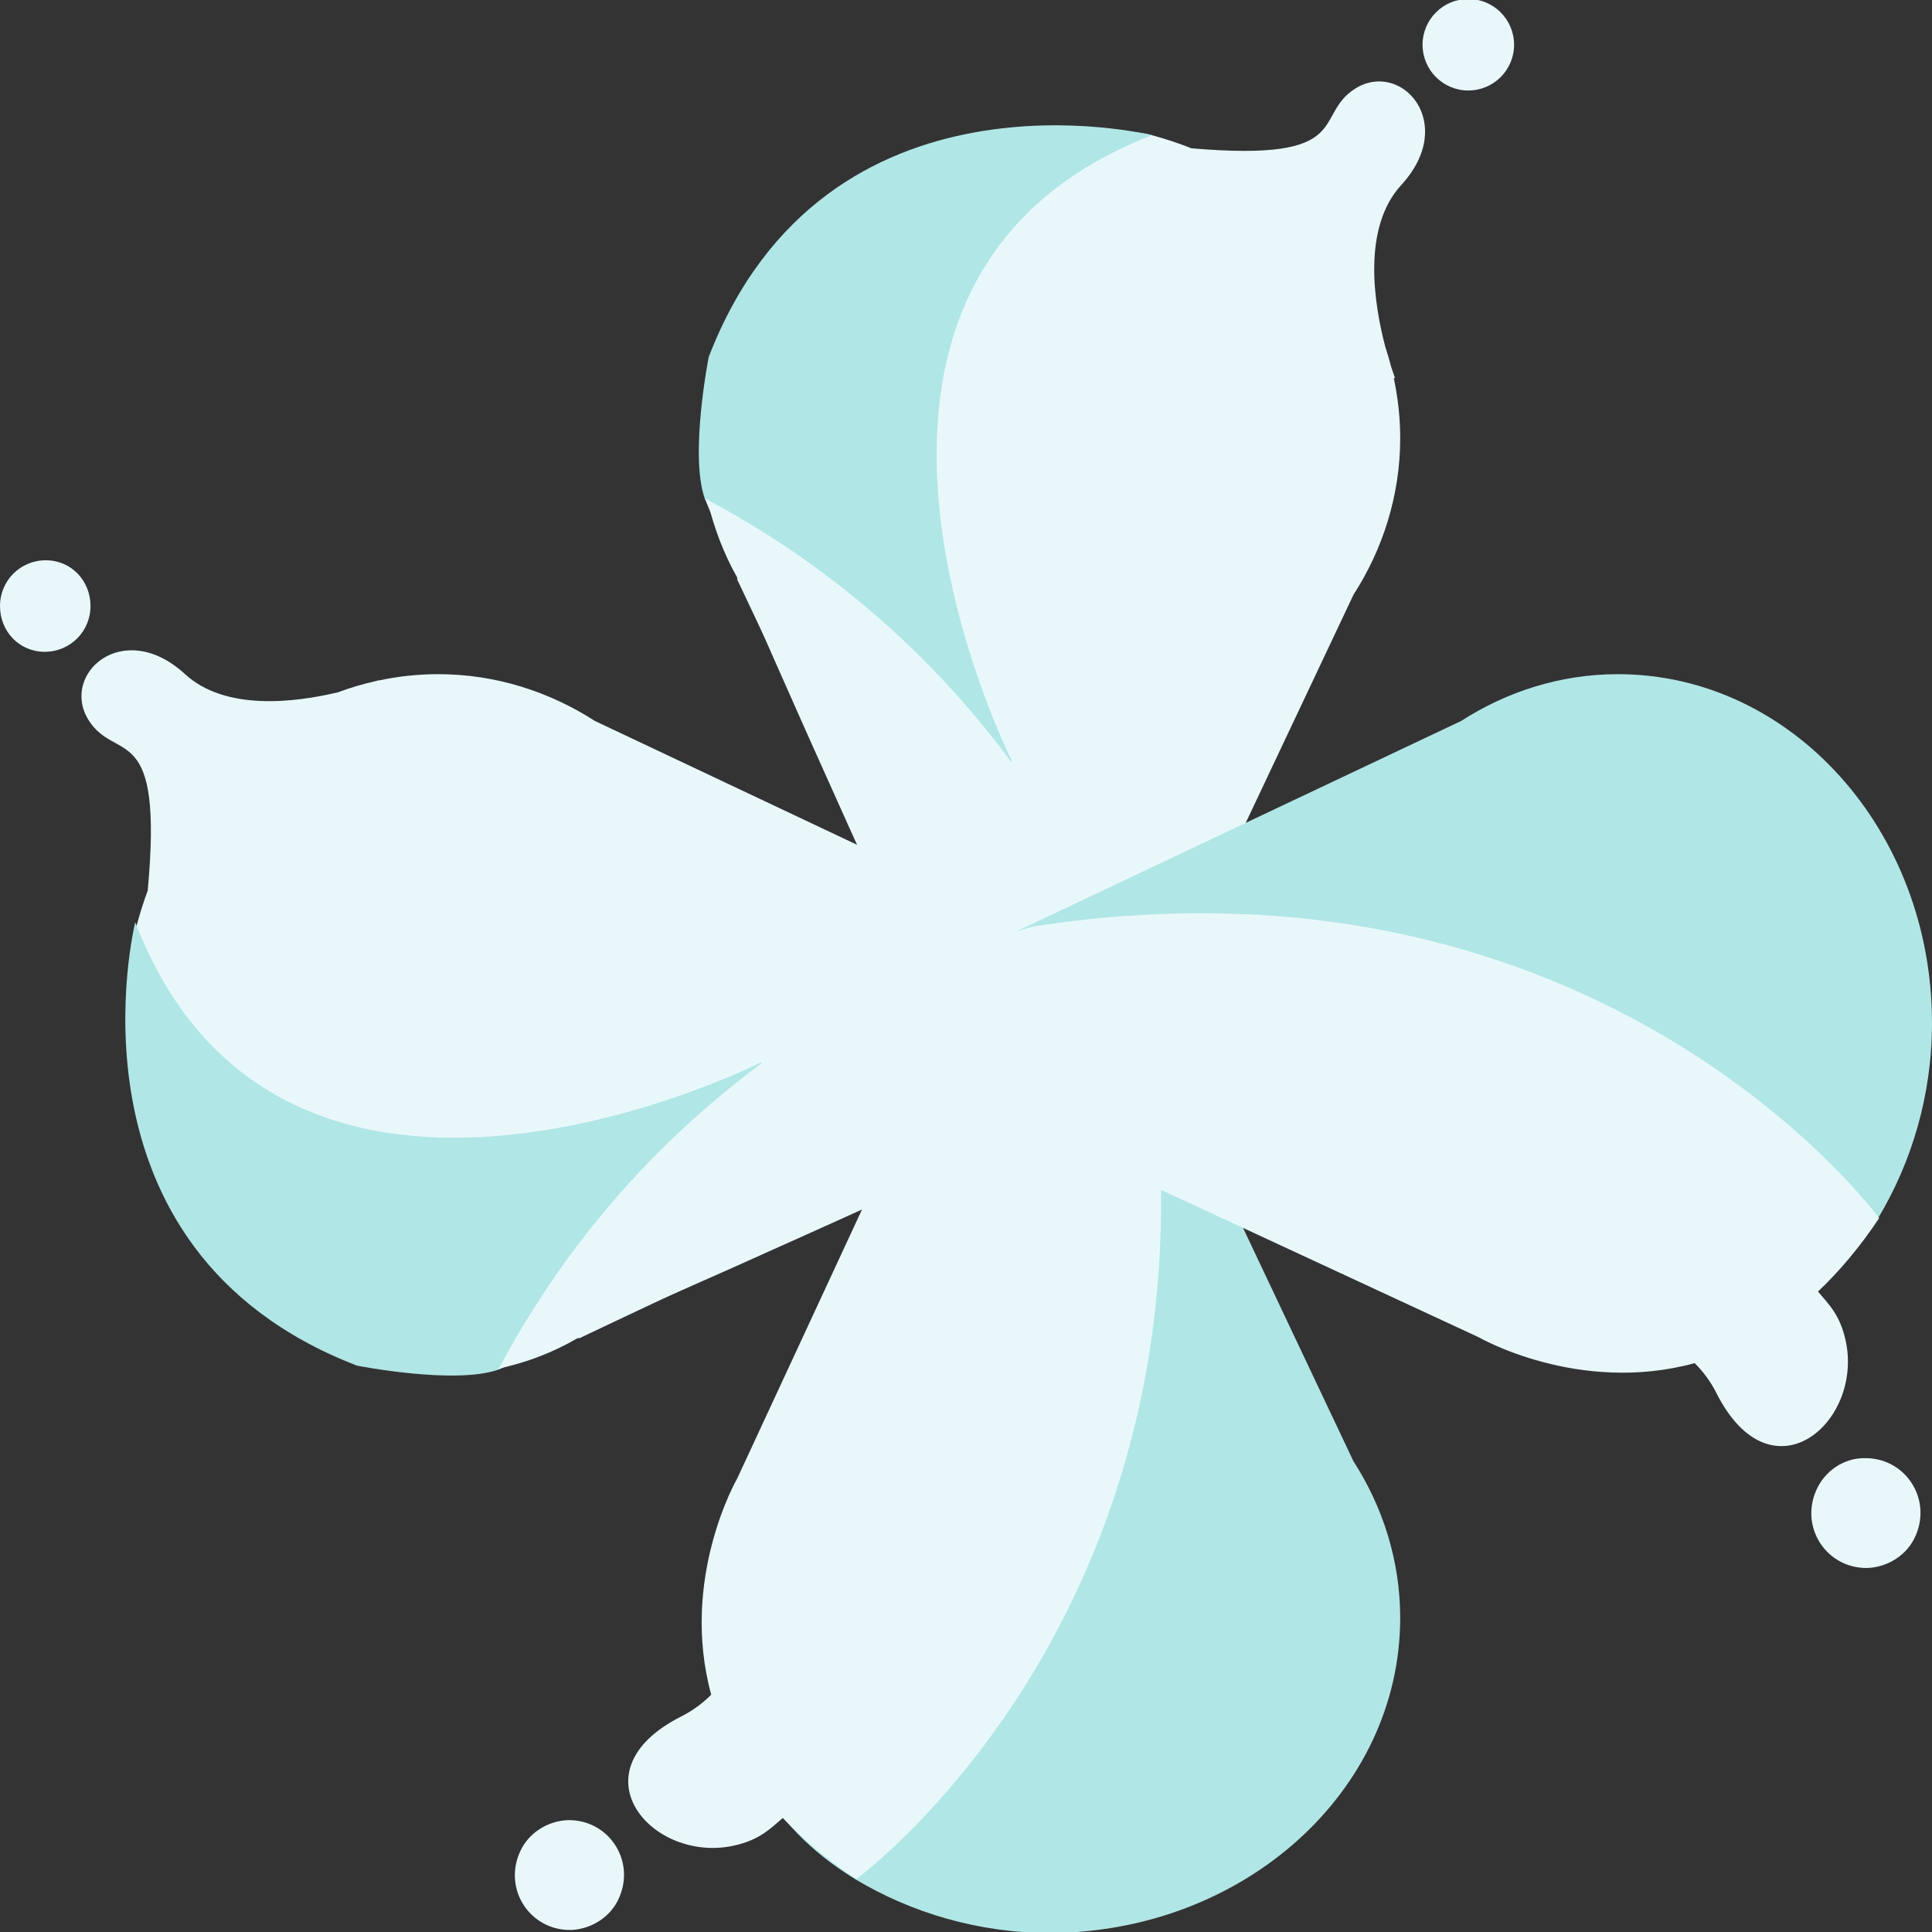 <svg version="1.1" id="图层_1" x="0px" y="0px" width="190px" height="190px" viewBox="0 0 190 190" enable-background="new 0 0 190 190" xml:space="preserve" xmlns="http://www.w3.org/2000/svg" xmlns:xlink="http://www.w3.org/1999/xlink" xmlns:xml="http://www.w3.org/XML/1998/namespace">
  <rect x="0" y="0" width="190" height="190" fill="#333333" stroke="none"/>
  <g>
    <path fill="#E8F8FA" d="M58.5,70.9c-4.5-2.9-9.8-4.6-15.4-4.6c-2.022,0-3.996,0.221-5.909,0.632C37.194,66.921,37.2,66.9,37.2,66.9
		s-0.067,0.026-0.183,0.068c-1.29,0.285-2.551,0.657-3.776,1.115c-4.304,1.026-11.094,1.84-15.04-1.783c-6.1-5.6-12.3,0-9.5,4.5
		c2.689,4.321,7.402-0.196,5.825,16.79c-0.386,1.046-0.732,2.115-1.025,3.21c-0.9,3.1-0.4,8.4,0.7,11.7C20,120.6,25.4,130,42.5,130
		c2,0,4.6,5,6.5,4.6c2.8-0.6,5.4-1.6,7.8-3c0.1,0,0.3,0,0.4-0.1l64.5-30.5l0.1-0.2L58.5,70.9z" class="color c1"/>
    <path fill="#E8F8FA" d="M4.5,55.1c-2.5,0-4.5,2-4.5,4.5s1.9,4.5,4.4,4.5s4.5-2,4.5-4.5S7,55.1,4.5,55.1z" class="color c1"/>
  </g>
  <g>
    <path fill="#E8F8FA" d="M133.3,8.7c-4.264,2.653,0.077,7.277-16.131,5.884c-1.253-0.497-2.544-0.927-3.869-1.284
		c-3.2-0.9-6.2,0.4-9.7,0.4c-18.9-0.1-33.6,13-33.6,30c0,2.1-0.8,3.6-0.4,5.6c0.6,2.6,1.6,5.2,2.9,7.5c0,0.1,0,0.3,0.1,0.4
		l30.5,64.5v0.1h0.1l29.9-63.3c2.9-4.5,4.6-9.8,4.6-15.4c0-2.029-0.223-4.015-0.636-5.941c0.08,0.024,0.136,0.041,0.136,0.041
		s-0.162-0.421-0.394-1.138c-0.169-0.659-0.357-1.312-0.572-1.955c-1.108-4.205-2.311-11.684,1.566-15.907
		C143.4,12.1,137.8,5.9,133.3,8.7z" class="color c1"/>
    <circle fill="#E8F8FA" cx="144.4" cy="4.4" r="4.5" class="color c1"/>
  </g>
  <path fill="#B1E6E6" d="M137.7,159.1c0-5.6-1.7-10.9-4.6-15.4l-29.9-63.2v-0.1v0.1v-0.1v0.1l-17.5,59.2c0,0.1-8.5,9-8.6,9.1
	c-2.3,4.1-5.3,7.3-5.3,12.2c0,10.7,3.2,18.2,12.3,23.8c5.5,3.3,12.1,5.3,19.2,5.3C122.3,190,137.7,176.2,137.7,159.1z" class="color c2"/>
  <path fill="#B1E6E6" d="M99.5,74.8c0,0-23.7-47,13.8-61.5c0,0-32.1-8-43.6,21.8c0,0-1.9,9.6-0.4,13.9c2.4,3.4,2.6,5,2.6,5
	S91.9,93.9,99.5,74.8z" class="color c2"/>
  <g>
    <path fill="#E8F8FA" d="M55.8,179c-2,0.1-3.9,1.3-4.7,3.2c-1.6,3.7,1.1,7.7,5.1,7.6c2-0.1,3.9-1.3,4.7-3.2
		C62.5,182.9,59.8,178.9,55.8,179z" class="color c1"/>
    <path fill="#E8F8FA" d="M112.9,101.7c0,0-8-33.8-43.6-52.7c0,0,4.9,12,18.9,42.7c0,0,5.7,9.2-0.9,21.8l-14.8,31.9
		c0,0-5.684,9.819-2.556,21.26c-0.813,0.822-1.779,1.551-2.944,2.14c-10.7,5.4-2.9,14.5,5.2,12.7
		c2.539-0.564,3.576-1.698,4.784-2.713c1.948,2.057,4.314,4.078,7.216,6.013C84.2,184.8,121.5,157.6,112.9,101.7z" class="color c1"/>
  </g>
  <path fill="#B1E6E6" d="M159.1,66.3c-5.6,0-10.9,1.7-15.4,4.6l-63.2,29.9h-0.1h0.1h-0.1h0.1l63,17.3c0.1,0,5.3,6.3,5.4,6.4
	c4.1,2.3,5,4.5,9.9,4.5c10.7,0,20.4,0,25.9-9.2c3.3-5.5,5.3-12.1,5.3-19.2C190,81.7,176.2,66.3,159.1,66.3z" class="color c2"/>
  <path fill="#B1E6E6" d="M74.8,104.5c0,0-47,23.7-61.5-13.8c0,0-8,32.1,21.8,43.6c0,0,9.6,1.9,13.9,0.4c3-2.5,5.4-2.3,5.4-2.3
	S93.9,112.2,74.8,104.5z" class="color c2"/>
  <g>
    <path fill="#E8F8FA" d="M183.3,143.4c-2,0-3.9,1.3-4.7,3.2c-1.6,3.7,1.1,7.7,5.1,7.6c2-0.1,3.9-1.3,4.7-3.2
		C190,147.3,187.3,143.3,183.3,143.4z" class="color c1"/>
    <path fill="#E8F8FA" d="M181.5,131.8c-0.564-2.539-1.698-3.576-2.712-4.784c2.057-1.948,4.078-4.314,6.012-7.216
		c0,0-27.2-37.3-83.1-28.7c0,0-33.8,8-52.7,43.6c0,0,12-4.9,42.7-18.9c0,0,9.2-5.7,21.8,0.9l31.9,14.8c0,0,9.819,5.684,21.26,2.556
		c0.822,0.813,1.551,1.779,2.14,2.944C174.2,147.7,183.3,139.9,181.5,131.8z" class="color c1"/>
  </g>
</svg>